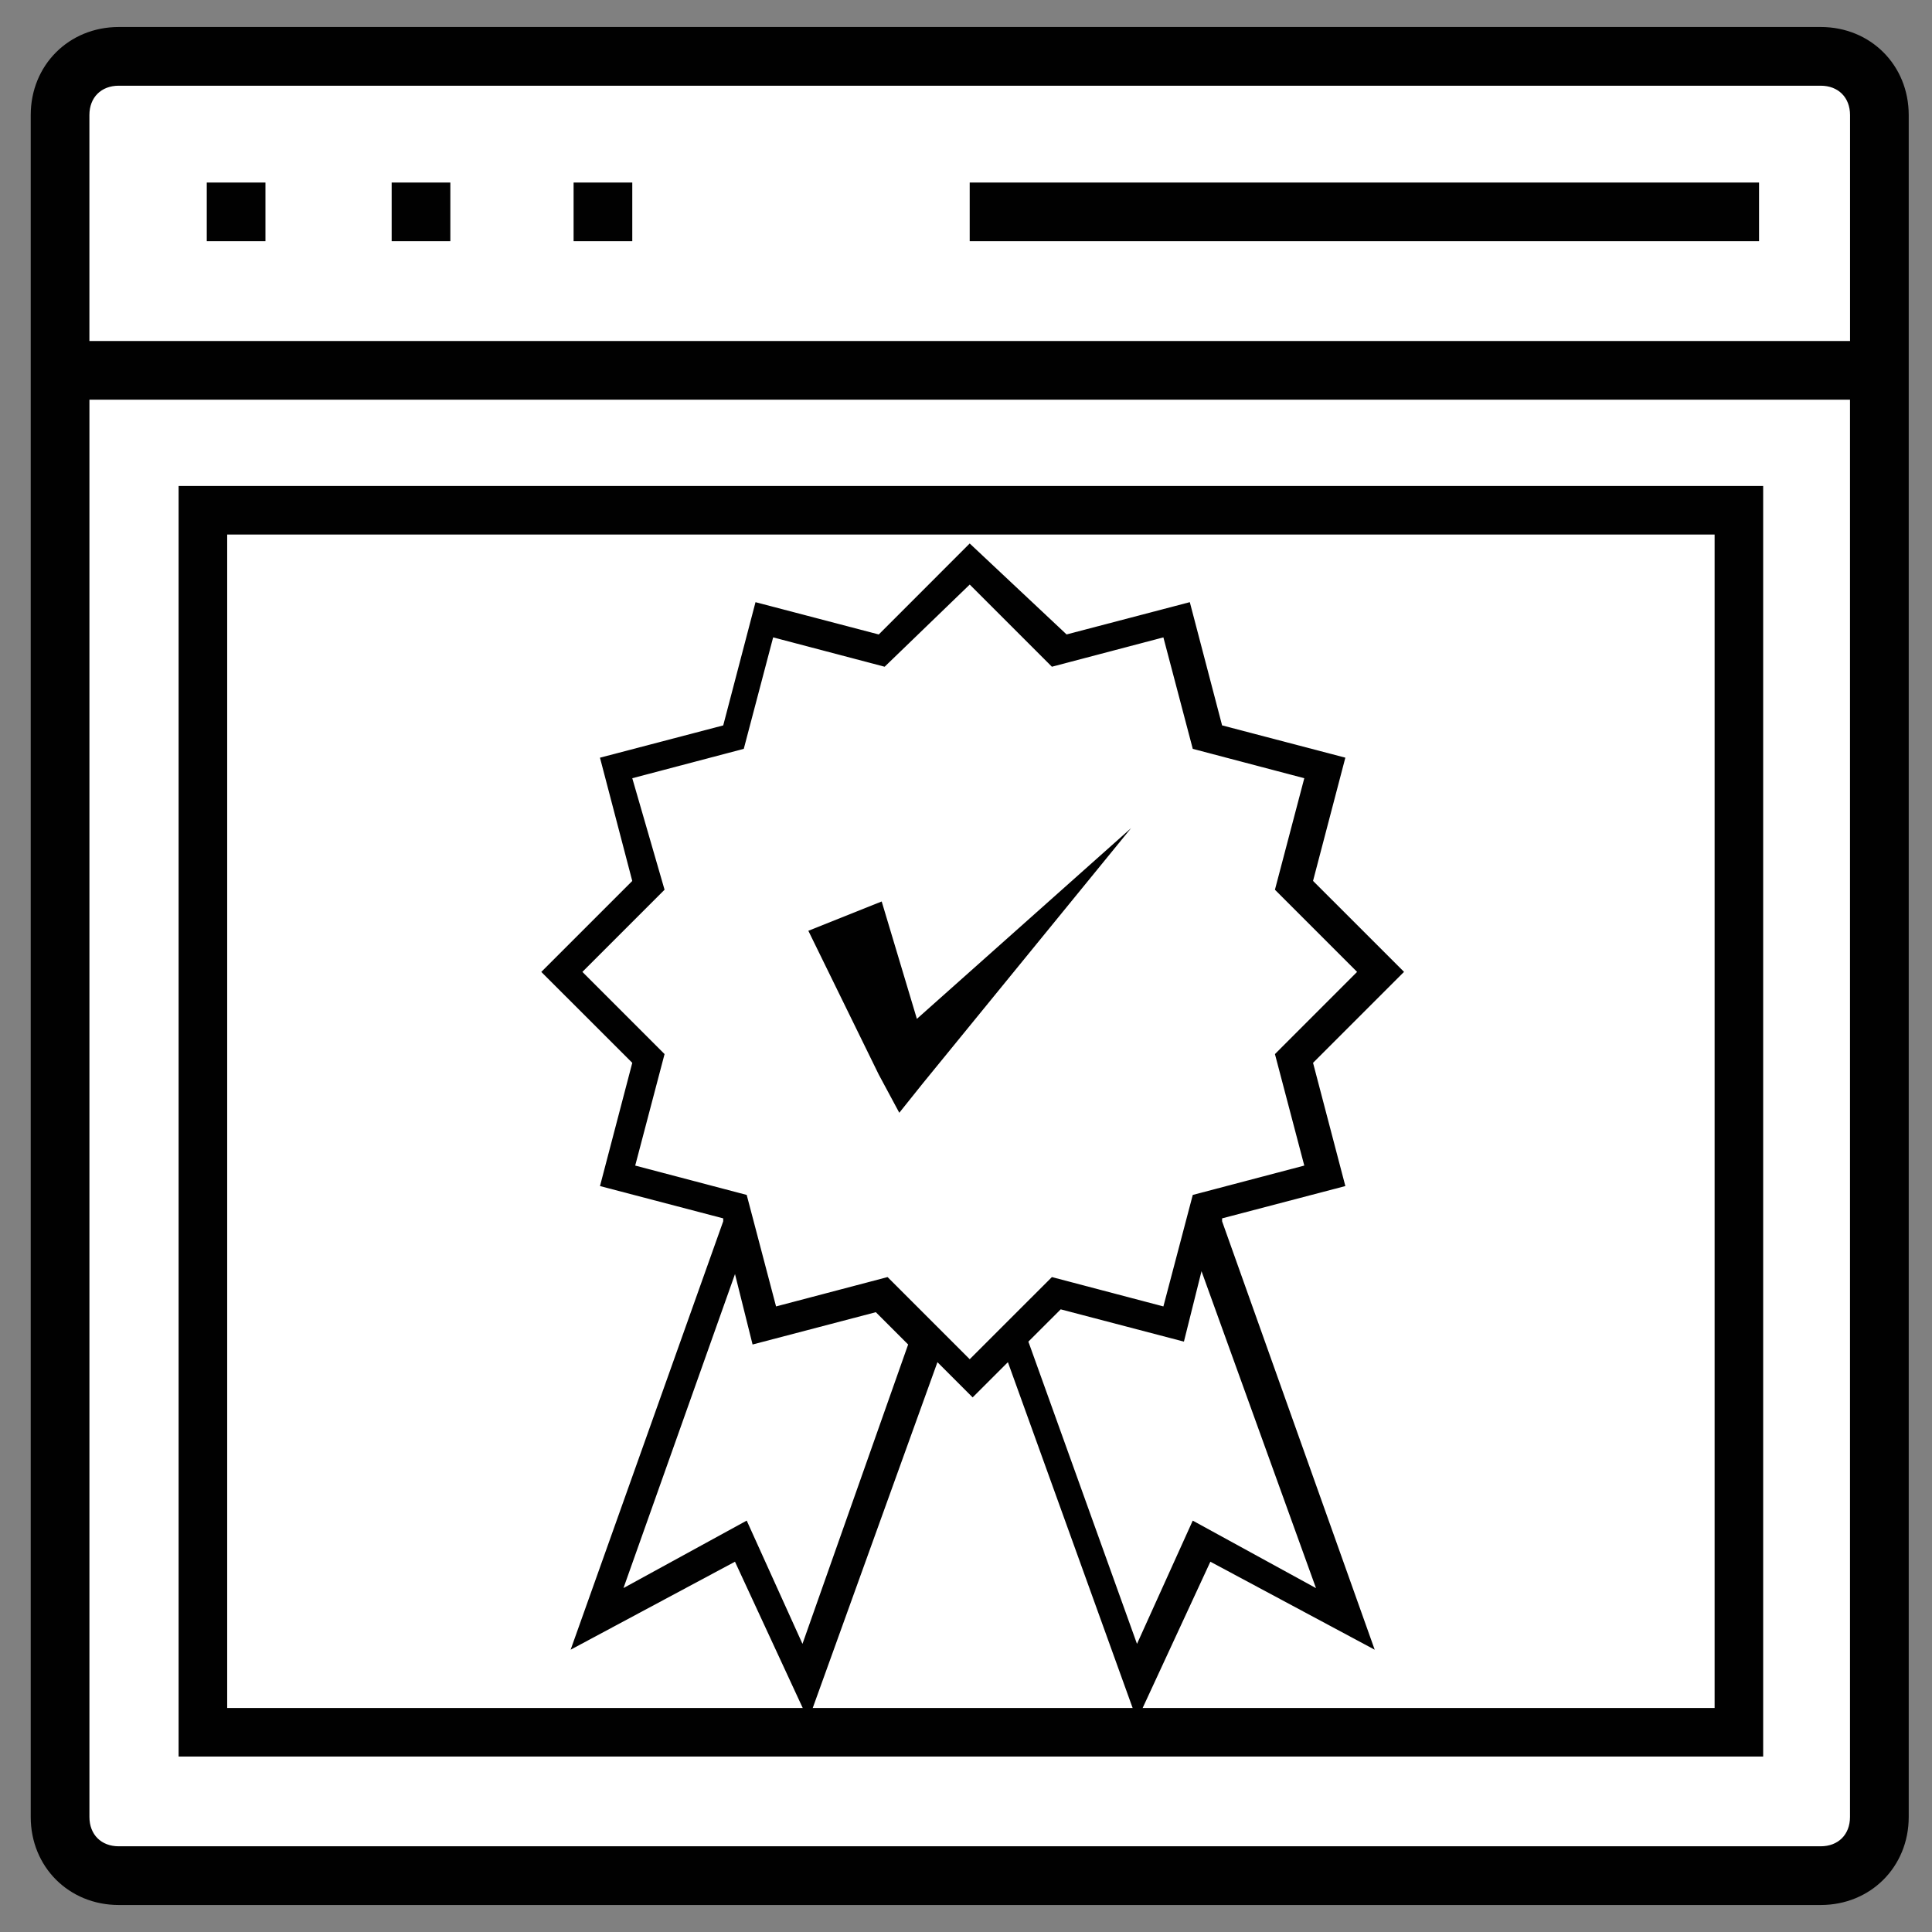 <?xml version="1.0" encoding="utf-8"?>
<!-- Generator: Adobe Illustrator 16.0.0, SVG Export Plug-In . SVG Version: 6.00 Build 0)  -->
<!DOCTYPE svg PUBLIC "-//W3C//DTD SVG 1.1//EN" "http://www.w3.org/Graphics/SVG/1.1/DTD/svg11.dtd">
<svg version="1.1" id="Layer_1" xmlns="http://www.w3.org/2000/svg" xmlns:xlink="http://www.w3.org/1999/xlink" x="0px" y="0px"
	 width="83px" height="83px" viewBox="0 0 83 83" enable-background="new 0 0 83 83" xml:space="preserve">
<rect x="0" y="0" width="83" height="83" fill="#808080" stroke="none"/>
<path fill="#FFFFFF" d="M78.219,80.578H5.103c-1.387,0-2.522-1.134-2.522-2.52V15.909h78.159v62.147
	C80.739,79.444,79.604,80.578,78.219,80.578z"/>
<g>
	<path fill="#010101" d="M73.661,22.964v50.412H9.76V22.964H73.661 M75.747,20.878H7.673v54.584h68.074V20.878L75.747,20.878z"/>
</g>
<path fill="#FFFFFF" d="M80.739,15.909H2.581V4.943c0-1.387,1.135-2.521,2.522-2.521h73.116c1.386,0,2.521,1.134,2.521,2.521V15.909
	L80.739,15.909z"/>
<g>
	<polygon fill="#FFFFFF" points="57.796,69.612 51.618,66.208 48.844,72.259 41.659,52.342 50.61,49.693 	"/>
	<polygon fill="#FFFFFF" points="25.524,69.612 31.701,66.208 34.475,72.259 41.659,52.342 32.709,49.693 	"/>
</g>
<circle fill="#FFFFFF" cx="41.659" cy="41.752" r="10.967"/>
<g>
	<path fill="#010101" d="M5.103,81.84h73.116c2.143,0,3.781-1.639,3.781-3.783c0-8.949,0-64.164,0-73.114
		c0-2.144-1.639-3.783-3.781-3.783H5.103c-2.144,0-3.783,1.639-3.783,3.783c0,8.951,0,64.165,0,73.116
		C1.32,80.201,2.958,81.84,5.103,81.84z M3.841,4.943c0-0.756,0.504-1.261,1.261-1.261h73.116c0.755,0,1.261,0.504,1.261,1.261
		v9.707H3.841V4.943z M3.841,17.171h75.636v60.886c0,0.758-0.504,1.261-1.261,1.261H5.103c-0.756,0-1.261-0.503-1.261-1.261V17.171z
		"/>
	<rect x="8.883" y="7.842" fill="#010101" width="2.521" height="2.521"/>
	<rect x="16.826" y="7.842" fill="#010101" width="2.521" height="2.521"/>
	<rect x="24.642" y="7.842" fill="#010101" width="2.521" height="2.521"/>
	<rect x="41.659" y="7.842" fill="#010101" width="33.911" height="2.521"/>
	<path fill="#010101" d="M27.163,45.66l-1.387,5.294l5.294,1.388v0.125l-6.555,18.405l7.06-3.78l3.152,6.806l5.546-15.378
		l1.512,1.513L43.3,58.52l5.547,15.378l3.151-6.806l7.06,3.781l-6.556-18.405v-0.126l5.295-1.388l-1.388-5.294l3.909-3.908
		l-3.909-3.908l1.388-5.294l-5.295-1.387l-1.387-5.294l-5.294,1.387l-4.162-3.908l-3.907,3.909l-5.295-1.387l-1.387,5.294
		l-5.295,1.387l1.387,5.295l-3.908,3.908L27.163,45.66z M34.475,70.621l-2.396-5.295l-5.294,2.898l4.791-13.489l0.755,3.026
		l5.295-1.388l1.388,1.388L34.475,70.621z M56.536,68.227l-5.295-2.9l-2.395,5.295l-4.666-12.985l1.388-1.387l5.294,1.387
		l0.756-3.026L56.536,68.227z M27.163,33.433l4.79-1.262l1.262-4.789l4.79,1.261l3.655-3.53l3.53,3.53l4.79-1.261l1.262,4.789
		l4.791,1.262l-1.261,4.79l3.529,3.53l-3.529,3.531l1.261,4.79l-4.791,1.261l-1.262,4.79l-4.79-1.261l-3.53,3.529l-3.529-3.529
		l-4.791,1.261l-1.261-4.79l-4.79-1.261l1.261-4.79l-3.53-3.531l3.53-3.53L27.163,33.433z"/>
	<polygon fill="#010101" points="38.634,47.805 39.643,46.544 48.594,35.575 39.39,43.771 37.878,38.728 34.727,39.987 
		37.752,46.164 	"/>
</g>
</svg>

